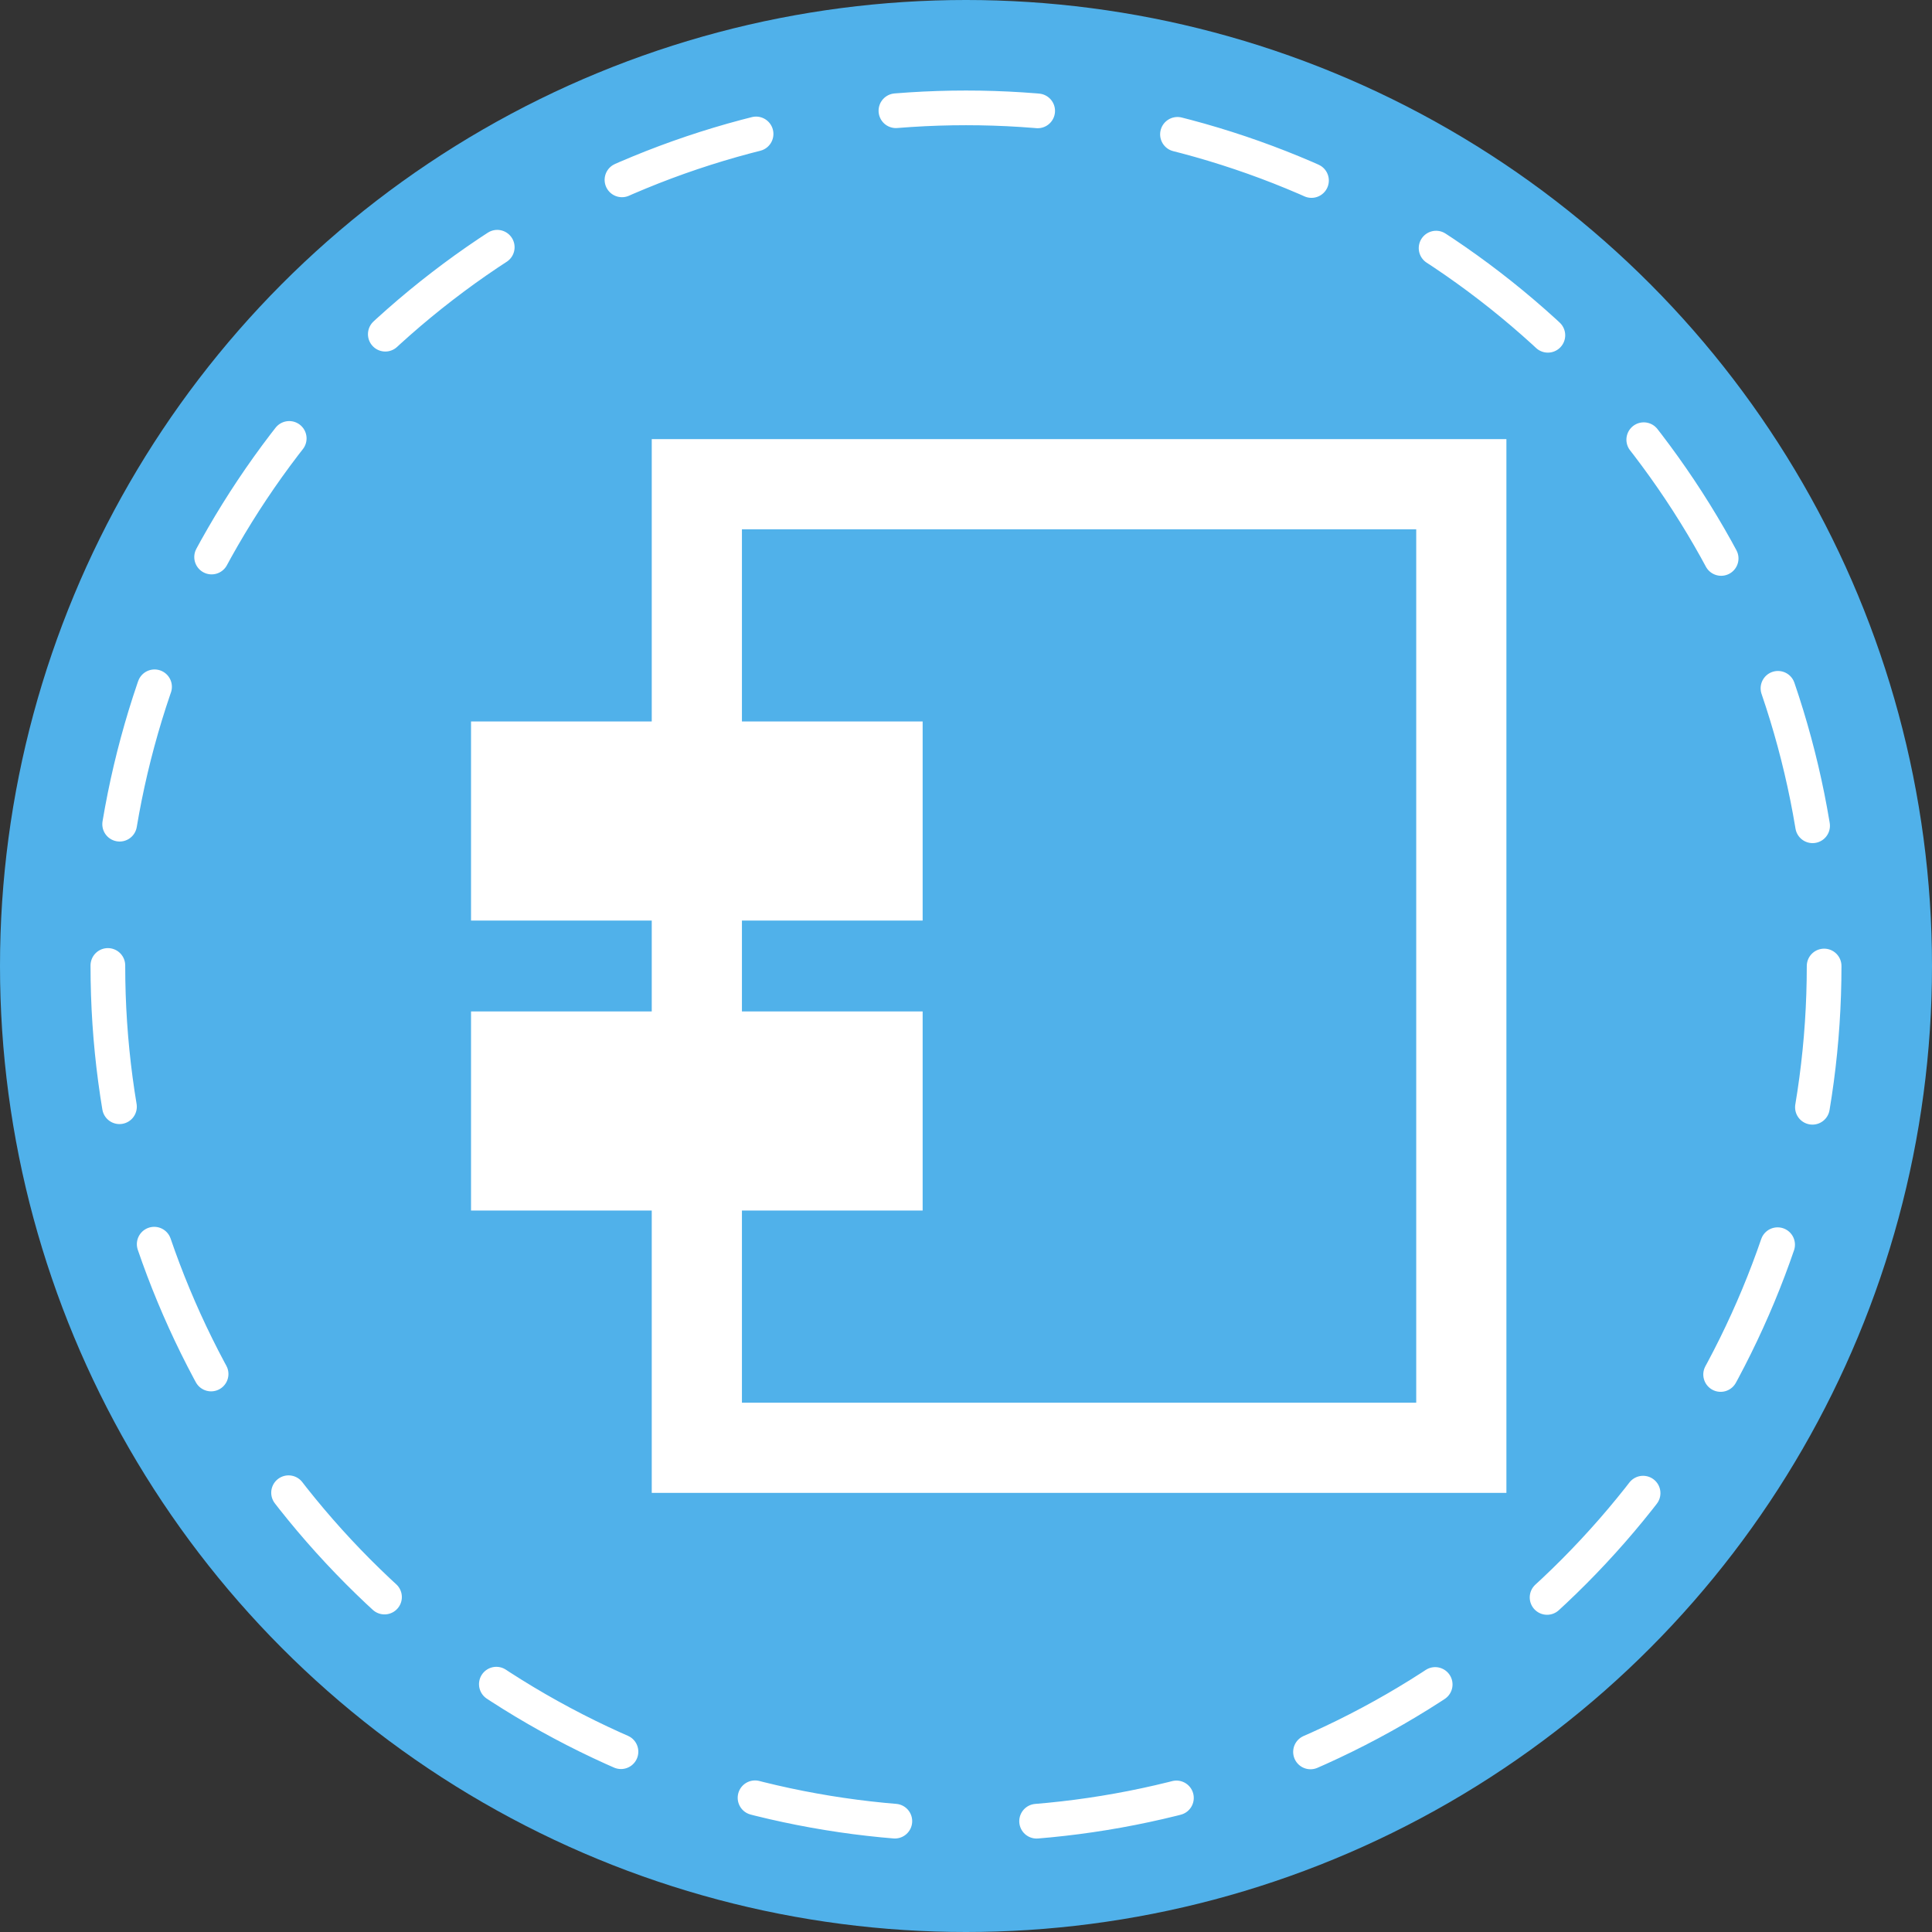 <?xml version="1.0" encoding="utf-8"?>
<!-- Generator: Adobe Illustrator 24.1.1, SVG Export Plug-In . SVG Version: 6.00 Build 0)  -->
<svg version="1.1" id="Layer_1" xmlns="http://www.w3.org/2000/svg" xmlns:xlink="http://www.w3.org/1999/xlink" x="0px" y="0px"
	 viewBox="0 0 557 557" style="enable-background:new 0 0 557 557;" xml:space="preserve">
<rect x="0" y="0" width="557" height="557" fill="#333333" stroke="none"/>
<style type="text/css">
	.st0{fill:#50B1EA;}
	.st1{fill:none;stroke:#FFFFFF;stroke-width:10;stroke-linecap:round;stroke-miterlimit:10;stroke-dasharray:40.915,40.915;}
	.st2{fill:none;stroke:#FFFFFF;stroke-width:26;stroke-miterlimit:10;}
	.st3{fill:#FFFFFF;}
</style>
<circle class="st0" cx="278.5" cy="278.5" r="278.5"/>
<g>
	<circle class="st1" cx="278.5" cy="278.5" r="247.4"/>
</g>
<g>
	<rect x="200.9" y="139.6" class="st2" width="220.4" height="277.8"/>
	<g>
		<rect x="135.8" y="208" class="st3" width="130.2" height="57.4"/>
		<rect x="135.8" y="291.6" class="st3" width="130.2" height="57.4"/>
	</g>
</g>
</svg>
